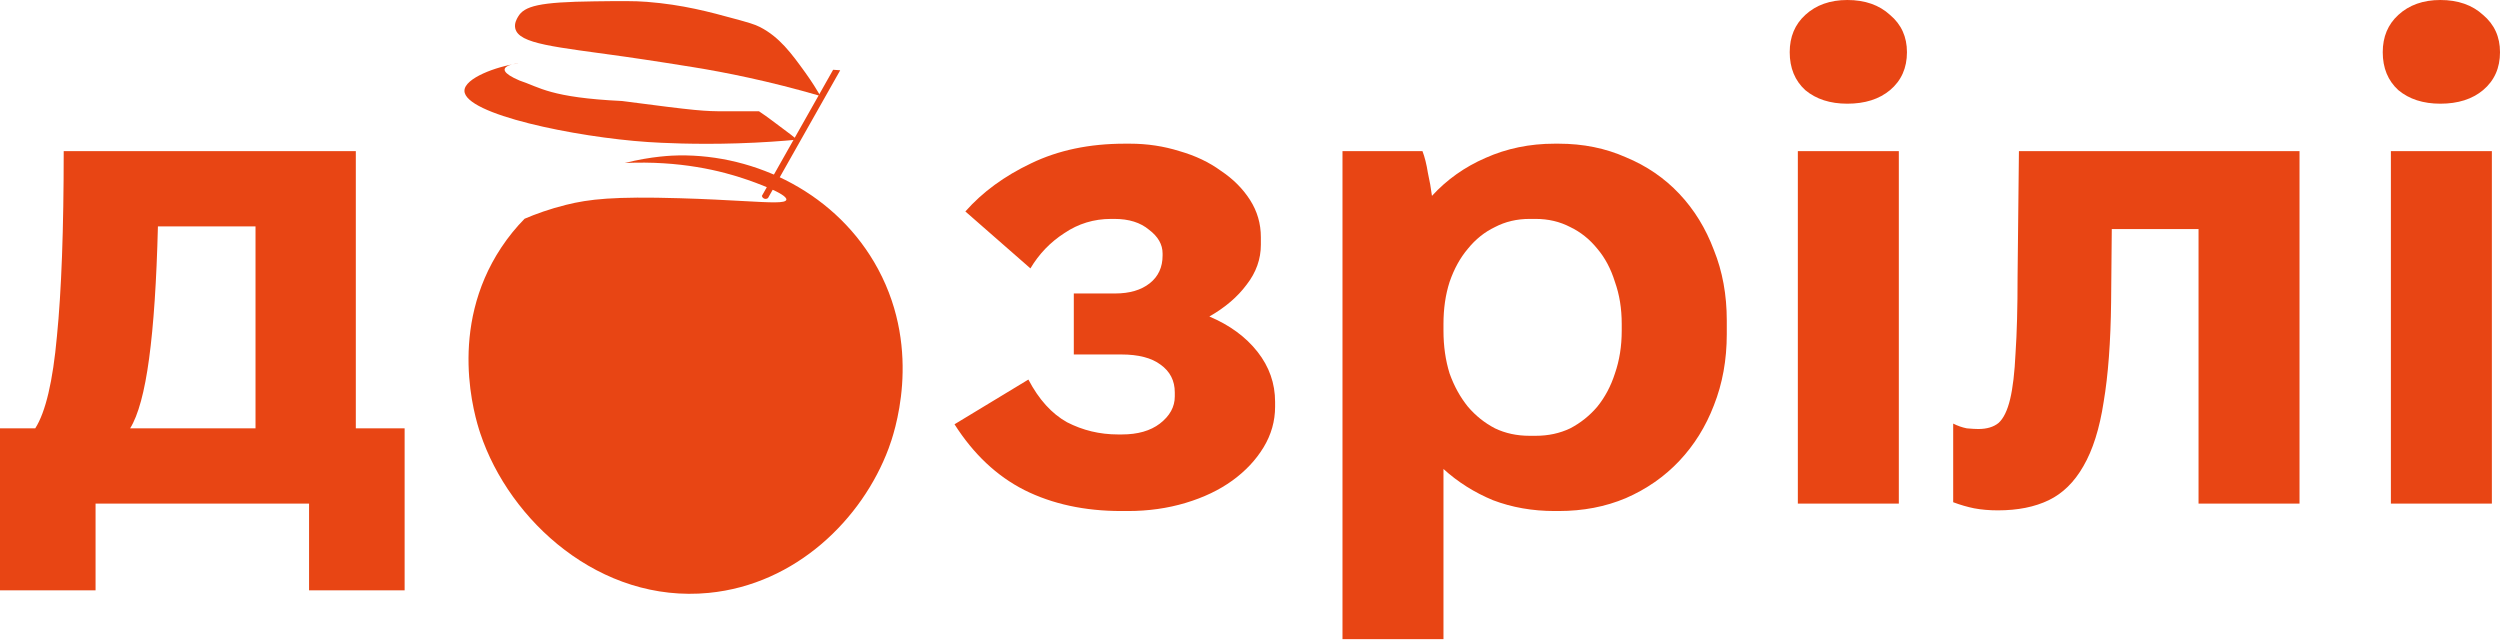 <svg width="226" height="58" viewBox="0 0 226 58" fill="none" xmlns="http://www.w3.org/2000/svg">
<path d="M0 38.722H3.186C4.125 37.252 4.779 34.474 5.147 30.39C5.555 26.305 5.759 20.73 5.759 13.663H32.166V38.722H36.578V53.366H27.939V45.523H8.639V53.366H0V38.722ZM23.099 38.722V20.464H14.276C14.153 25.406 13.888 29.389 13.479 32.411C13.071 35.434 12.499 37.538 11.764 38.722H23.099Z" fill="#E84514"/>
<path d="M101.361 46.197C98.052 46.197 95.132 45.564 92.599 44.298C90.107 43.032 88.004 41.05 86.288 38.355L92.967 34.311C93.906 36.108 95.07 37.395 96.459 38.171C97.889 38.906 99.42 39.274 101.054 39.274H101.422C102.851 39.274 103.995 38.947 104.853 38.293C105.751 37.599 106.201 36.782 106.201 35.843V35.475C106.201 34.413 105.772 33.576 104.914 32.963C104.097 32.35 102.913 32.044 101.361 32.044H97.072V26.53H100.809C102.116 26.53 103.158 26.223 103.934 25.611C104.71 24.998 105.098 24.16 105.098 23.099V22.915C105.098 22.098 104.689 21.383 103.873 20.77C103.096 20.117 102.055 19.79 100.748 19.79H100.441C98.889 19.79 97.48 20.219 96.214 21.077C94.948 21.894 93.927 22.956 93.15 24.263L87.269 19.116C88.821 17.36 90.802 15.91 93.212 14.766C95.662 13.581 98.481 12.989 101.667 12.989H102.157C103.709 12.989 105.2 13.214 106.63 13.663C108.059 14.072 109.305 14.664 110.367 15.44C111.47 16.175 112.348 17.053 113.002 18.074C113.655 19.096 113.982 20.219 113.982 21.444V22.118C113.982 23.425 113.553 24.63 112.695 25.733C111.878 26.836 110.755 27.796 109.326 28.613C111.164 29.389 112.614 30.451 113.676 31.799C114.738 33.147 115.269 34.658 115.269 36.333V36.762C115.269 38.069 114.921 39.294 114.227 40.438C113.533 41.581 112.593 42.582 111.409 43.44C110.224 44.298 108.815 44.972 107.181 45.462C105.547 45.952 103.811 46.197 101.973 46.197H101.361Z" fill="#E84514"/>
<path d="M121.361 13.663H128.591C128.795 14.194 128.959 14.848 129.081 15.624C129.244 16.359 129.367 17.053 129.449 17.707C130.797 16.236 132.41 15.093 134.289 14.276C136.209 13.418 138.292 12.989 140.538 12.989H140.906C143.112 12.989 145.134 13.398 146.972 14.214C148.851 14.991 150.464 16.093 151.812 17.523C153.16 18.953 154.201 20.648 154.937 22.608C155.713 24.528 156.101 26.652 156.101 28.98V30.206C156.101 32.534 155.713 34.678 154.937 36.639C154.201 38.559 153.16 40.233 151.812 41.663C150.464 43.093 148.851 44.216 146.972 45.033C145.134 45.809 143.112 46.197 140.906 46.197H140.538C138.537 46.197 136.678 45.87 134.963 45.217C133.288 44.522 131.797 43.583 130.49 42.398V57.777H121.361V13.663ZM138.823 39.396C139.967 39.396 141.008 39.172 141.948 38.722C142.887 38.232 143.704 37.578 144.398 36.762C145.093 35.904 145.624 34.903 145.991 33.759C146.4 32.575 146.604 31.288 146.604 29.899V29.287C146.604 27.898 146.4 26.632 145.991 25.488C145.624 24.303 145.093 23.303 144.398 22.486C143.704 21.628 142.887 20.974 141.948 20.525C141.008 20.035 139.967 19.79 138.823 19.79H138.271C137.128 19.79 136.086 20.035 135.147 20.525C134.207 20.974 133.39 21.628 132.696 22.486C132.002 23.303 131.45 24.303 131.042 25.488C130.674 26.632 130.49 27.898 130.49 29.287V29.899C130.49 31.288 130.674 32.575 131.042 33.759C131.45 34.903 132.002 35.904 132.696 36.762C133.39 37.578 134.207 38.232 135.147 38.722C136.086 39.172 137.128 39.396 138.271 39.396H138.823Z" fill="#E84514"/>
<path d="M166.998 9.374C165.445 9.374 164.179 8.966 163.199 8.149C162.26 7.291 161.79 6.147 161.79 4.718C161.79 3.329 162.26 2.206 163.199 1.348C164.179 0.449 165.445 0 166.998 0C168.591 0 169.877 0.449 170.858 1.348C171.879 2.206 172.389 3.329 172.389 4.718C172.389 6.147 171.879 7.291 170.858 8.149C169.877 8.966 168.591 9.374 166.998 9.374ZM162.525 13.663H171.654V45.523H162.525V13.663Z" fill="#E84514"/>
<path d="M180.612 46.136C179.836 46.136 179.121 46.075 178.467 45.952C177.855 45.829 177.222 45.646 176.568 45.401V38.293C176.977 38.498 177.385 38.641 177.794 38.722C178.243 38.763 178.59 38.783 178.835 38.783C179.611 38.783 180.224 38.6 180.673 38.232C181.122 37.824 181.47 37.109 181.715 36.088C181.96 35.066 182.123 33.678 182.205 31.921C182.327 30.124 182.389 27.816 182.389 24.998L182.511 13.663H207.877V45.523H198.748V20.709H190.905L190.844 27.326C190.803 30.921 190.578 33.923 190.17 36.333C189.802 38.743 189.19 40.683 188.332 42.153C187.515 43.583 186.473 44.604 185.207 45.217C183.941 45.829 182.409 46.136 180.612 46.136Z" fill="#E84514"/>
<path d="M220.608 9.374C219.056 9.374 217.79 8.966 216.81 8.149C215.87 7.291 215.4 6.147 215.4 4.718C215.4 3.329 215.87 2.206 216.81 1.348C217.79 0.449 219.056 0 220.608 0C222.201 0 223.488 0.449 224.468 1.348C225.489 2.206 226 3.329 226 4.718C226 6.147 225.489 7.291 224.468 8.149C223.488 8.966 222.201 9.374 220.608 9.374ZM216.136 13.663H225.265V45.523H216.136V13.663Z" fill="#E84514"/>
<path fill-rule="evenodd" clip-rule="evenodd" d="M79.387 24.343C75.71 17.492 68.314 13.947 61.368 14.049C60.837 14.057 58.921 14.113 56.48 14.735C61.457 14.511 65.178 15.422 67.59 16.262L67.603 16.267C68.093 16.438 71.2 17.526 71.085 18.057C71.012 18.387 69.733 18.317 67.133 18.173C65.661 18.092 63.766 17.987 61.428 17.919C55.45 17.744 53.252 18.001 51.173 18.517C49.679 18.889 48.413 19.352 47.423 19.774C46.673 20.536 45.962 21.4 45.314 22.379C40.459 29.707 42.922 37.689 43.417 39.172C46.062 47.104 54.258 54.556 64.077 53.597C71.961 52.827 77.951 46.923 80.335 40.527C80.791 39.304 83.425 31.866 79.387 24.343Z" fill="#E84514"/>
<path d="M75.315 6.307C73.167 10.109 71.019 13.911 68.872 17.713C68.876 17.731 68.918 17.889 69.075 17.954C69.192 18.003 69.328 17.982 69.429 17.901C71.604 14.052 73.779 10.202 75.955 6.352C75.741 6.337 75.528 6.322 75.315 6.307Z" fill="#E84514"/>
<path d="M74.171 8.677C73.853 8.133 73.398 7.394 72.794 6.555C71.538 4.812 70.467 3.355 68.707 2.447C68.214 2.193 67.611 2.026 66.426 1.702C64.151 1.081 61.745 0.423 58.478 0.167C57.34 0.078 56.139 0.092 53.735 0.122C48.757 0.183 47.394 0.534 46.826 1.522C46.704 1.734 46.482 2.12 46.578 2.56C46.89 3.995 50.203 4.232 56.558 5.133C56.558 5.133 59.102 5.494 62.723 6.081C65.487 6.529 69.414 7.296 74.171 8.677Z" fill="#E84514"/>
<path d="M46.834 5.735C44.868 6.008 41.996 7.068 41.986 8.203C41.968 10.33 52.016 12.397 58.545 12.838C59.793 12.921 62.839 13.078 66.674 12.958C68.878 12.89 70.726 12.75 72.063 12.626C71.749 12.369 71.297 12.01 70.738 11.604C69.977 11.051 69.541 10.678 68.612 10.059C68.612 10.059 68.709 10.059 65.518 10.059C63.661 10.059 63.098 10.032 56.234 9.131C49.736 8.821 48.808 7.893 46.951 7.274C43.857 5.945 47.162 5.689 46.834 5.735Z" fill="#E84514"/>
</svg>
